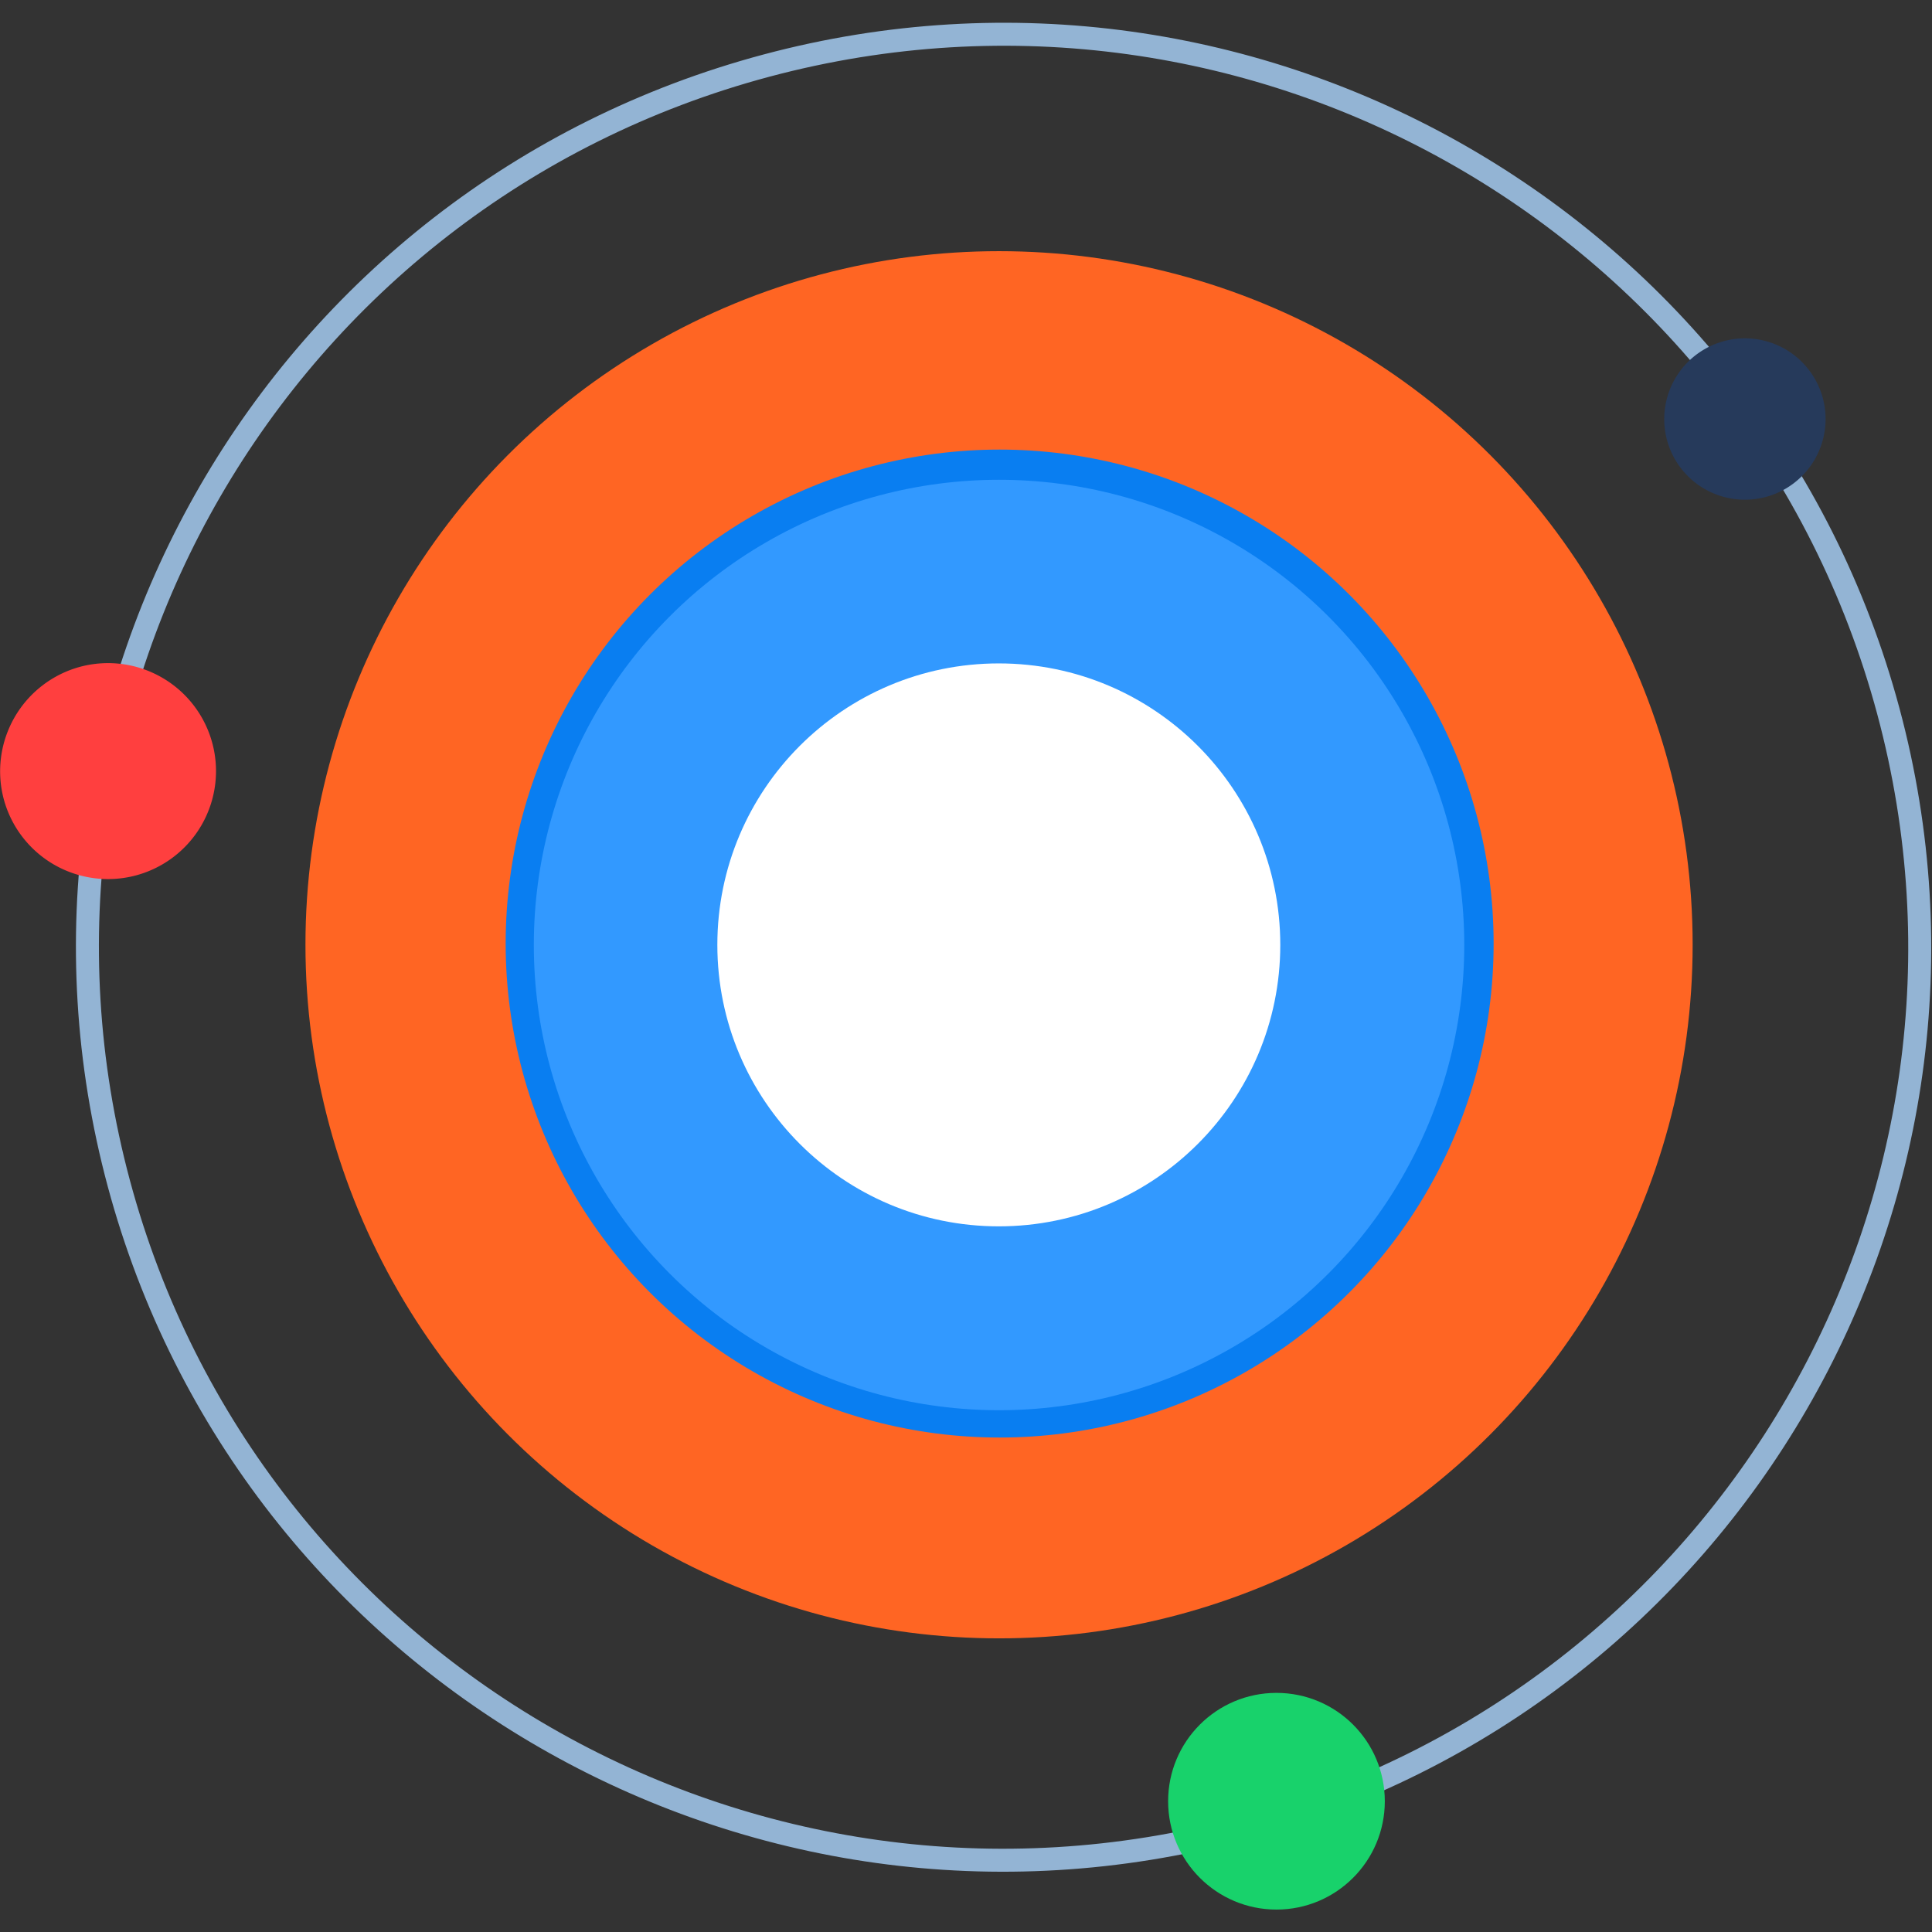 <svg xmlns="http://www.w3.org/2000/svg" width="253" height="253" viewBox="0 0 253 253">
  <rect x="0" y="0" width="253" height="253" fill="#333333" stroke="none"/>
  <defs>
    <style>
      .cls-1 {
      fill: #FF6523;
      }

      .cls-2 {
      fill: #097ef1;
      }

      .cls-3 {
      fill: #3299ff;
      }

      .cls-4 {
      fill: #fff;
      }

      .cls-5 {
      fill: none;
      stroke: #93b4d4;
      stroke-width: 3.01px;
      }

      .cls-5, .cls-6, .cls-7 {
      fill-rule: evenodd;
      }

      .cls-6 {
      fill: #ff3f3f;
      }

      .cls-7 {
      fill: #263a5b;
      }

      .cls-8 {
      fill: #18d26b;
      }
    </style>
  </defs>
  <circle class="cls-1" cx="130.828" cy="123.719" r="90.828" />
  <circle id="Ellipse_1_copy_4" data-name="Ellipse 1 copy 4" class="cls-2" cx="130.906" cy="123.562"
    r="64.688" />
  <circle id="Ellipse_1_copy_3" data-name="Ellipse 1 copy 3" class="cls-3" cx="130.828" cy="123.75"
    r="60.922" />
  <circle id="Ellipse_1_copy_2" data-name="Ellipse 1 copy 2" class="cls-4" cx="130.797" cy="123.734"
    r="36.859" />
  <path id="Ellipse_1_copy" data-name="Ellipse 1 copy" class="cls-5"
    d="M100.377,8.589C164.363-8.5,230.133,29.344,247.278,93.108S226.451,222.413,162.464,239.5s-129.756-20.755-146.9-84.519S36.39,25.674,100.377,8.589Z" />
  <path class="cls-6"
    d="M10.511,87.313A14.14,14.14,0,1,1,.486,104.628,14.182,14.182,0,0,1,10.511,87.313Z" />
  <path id="Ellipse_2_copy_2" data-name="Ellipse 2 copy 2" class="cls-7"
    d="M225.771,44.665A10.566,10.566,0,1,1,218.29,57.6,10.582,10.582,0,0,1,225.771,44.665Z" />
  <circle id="Ellipse_2_copy" data-name="Ellipse 2 copy" class="cls-8" cx="167.156" cy="235.875"
    r="14.188" />
</svg>